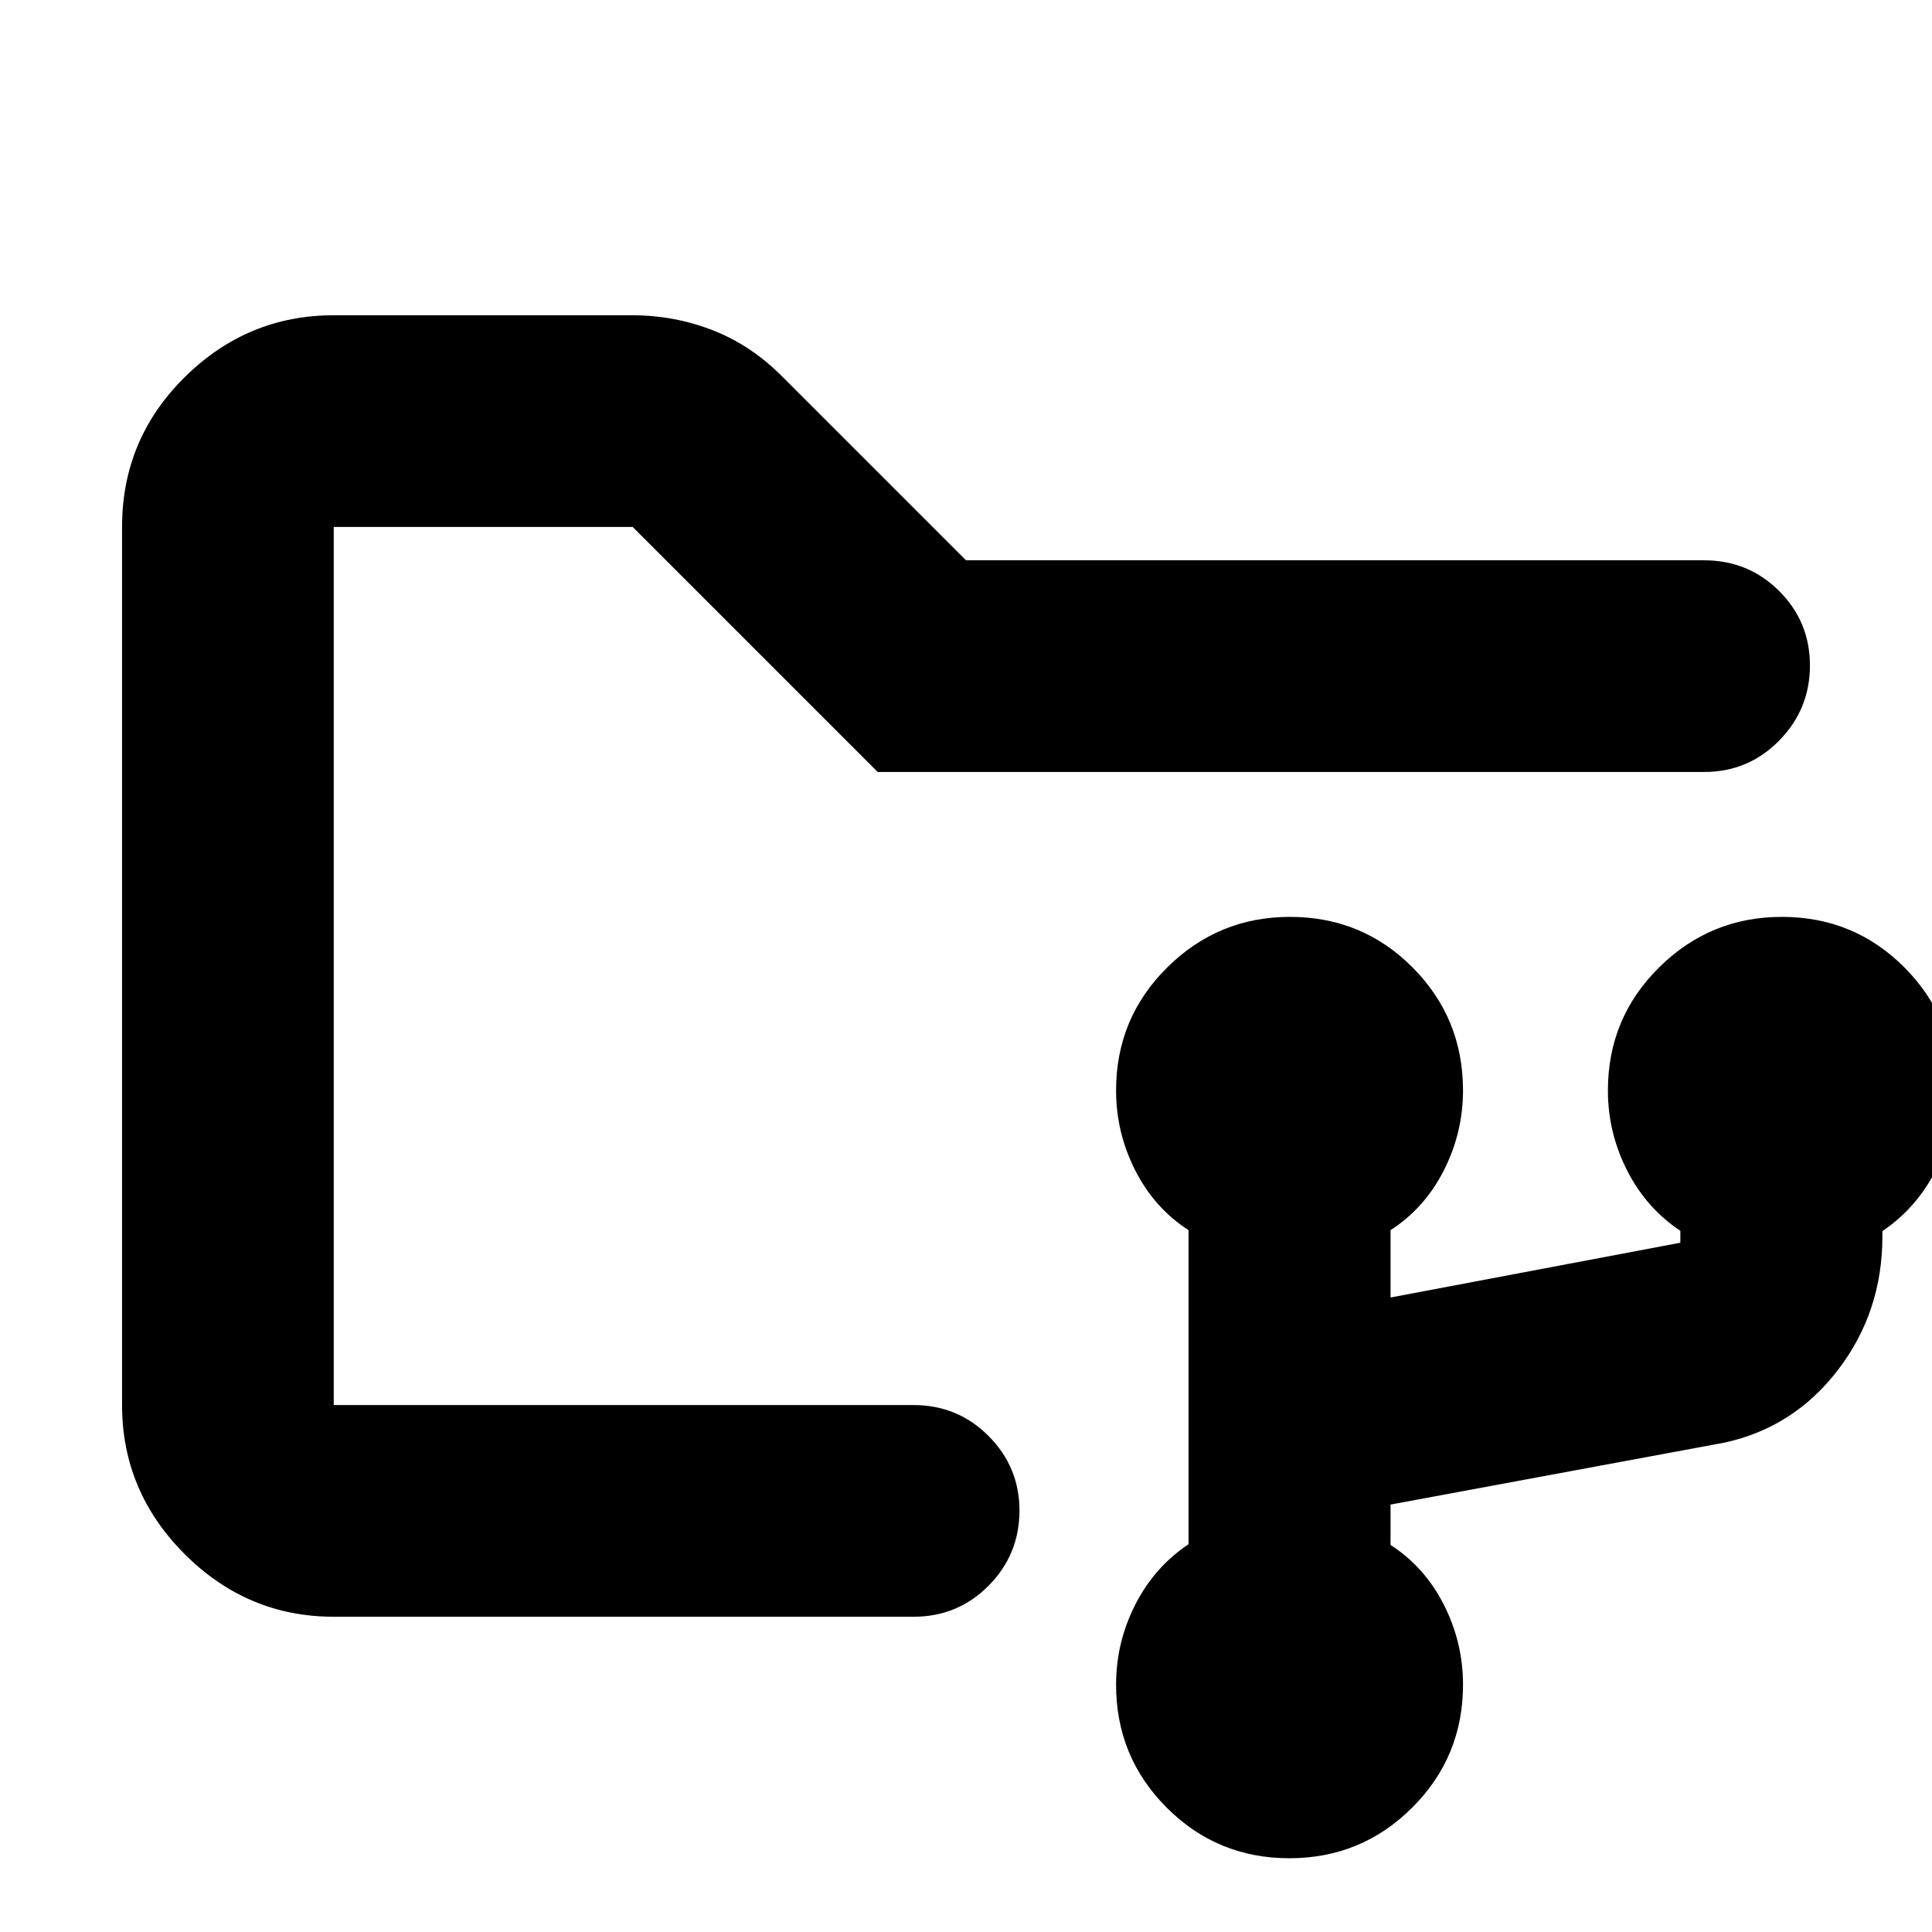 <svg xmlns="http://www.w3.org/2000/svg" height="20" viewBox="0 -960 960 960" width="20"><path d="M640.67-36.65q-35.84 0-60.97-25.17-25.13-25.16-25.13-61.08 0-20.94 9.5-39.68 9.5-18.75 26.5-30.09v-156.07q-17-11-26.5-29.75t-9.5-39.68q0-35.91 25.38-61.08 25.38-25.16 61.02-25.16 35.96 0 60.97 25.16 25.02 25.17 25.02 61.08 0 20.93-9.5 39.68t-26.5 29.75v33.46l144-27.22v-5.9q-17-11.34-26.5-30.09t-9.5-39.68q0-35.91 25.38-61.08 25.38-25.16 61.02-25.16 35.96 0 60.97 25.16 25.02 25.17 25.02 61.08 0 20.93-9.5 39.68t-26.5 30.22v2.66q0 37.4-21.96 66.17-21.96 28.77-56.59 36.29l-165.84 30.76v20.06q17 11 26.5 29.75 9.5 18.74 9.5 39.68 0 35.92-25.23 61.08-25.23 25.17-61.06 25.17Zm-474.84-120v-541.52 541.52Zm0 0q-42.93 0-74.06-31.12-31.12-31.13-31.12-74.06v-436.34q0-43.63 31.12-74.41 31.13-30.77 74.06-30.77h148.18q21.23 0 40.46 7.57 19.23 7.56 34.92 23.58L480-681.59h366.76q21.97 0 37.28 15.25 15.31 15.25 15.31 37.01 0 21.76-15.31 37.34-15.31 15.58-37.28 15.58H436.13L314.37-698.17H165.83v436.34h288.15q21.97 0 37.28 15.42 15.31 15.41 15.31 36.96 0 21.88-15.31 37.34-15.31 15.46-37.28 15.46H165.83Z"/></svg>